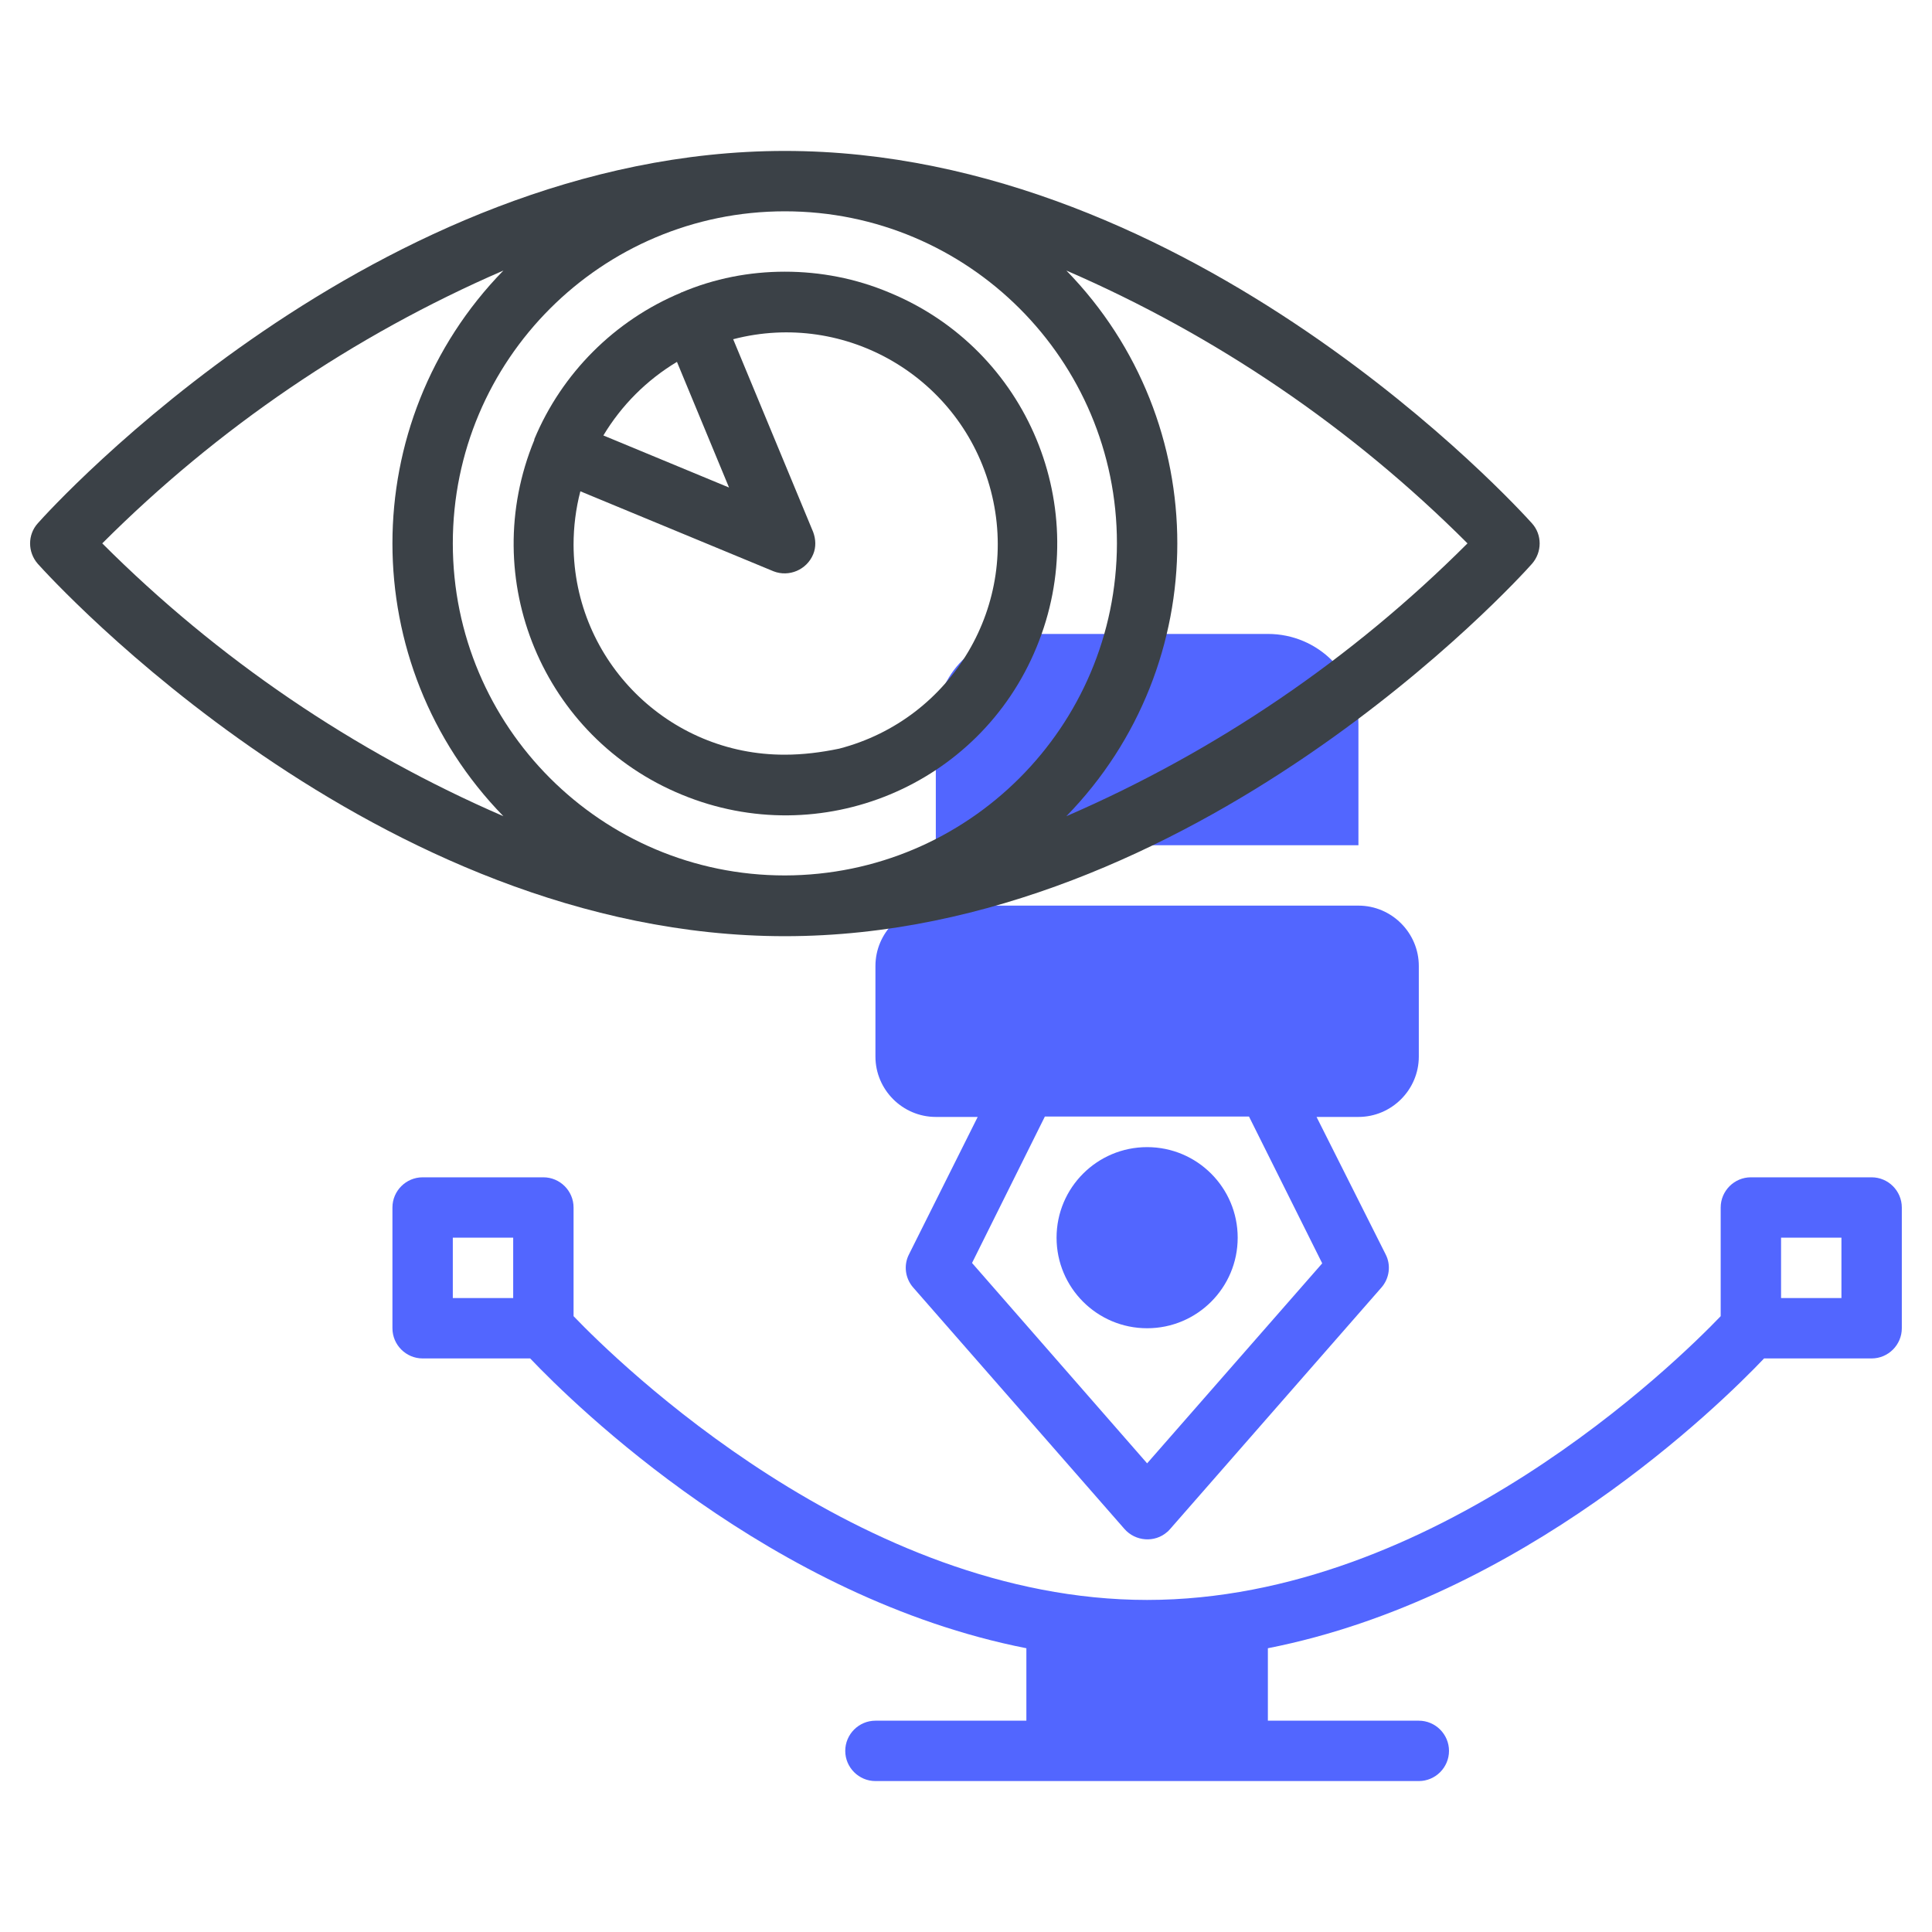 <?xml version="1.0" encoding="utf-8"?>
<!-- Generator: Adobe Illustrator 23.1.0, SVG Export Plug-In . SVG Version: 6.00 Build 0)  -->
<svg version="1.1" id="line" xmlns="http://www.w3.org/2000/svg" xmlns:xlink="http://www.w3.org/1999/xlink" x="0px" y="0px"
	 viewBox="0 0 512 512" style="enable-background:new 0 0 512 512;" xml:space="preserve">
<style type="text/css">
	.st0{fill:#5266FF;}
	.st1{fill:#3B4147;}
</style>
<g>
	<path class="st0" d="M496,312h-32c-4.4,0-8,3.6-8,8v28.8c-11.6,12.1-75.8,75.2-152,75.2c-76.1,0-140.4-63.1-152-75.2V320
		c0-4.4-3.6-8-8-8h-32c-4.4,0-8,3.6-8,8v32c0,4.4,3.6,8,8,8h28.5c11.9,12.5,63.9,63.5,131.5,76.8V456h-40c-4.4,0-8,3.6-8,8
		s3.6,8,8,8h144c4.4,0,8-3.6,8-8s-3.6-8-8-8h-40v-19.2c67.6-13.3,119.6-64.3,131.5-76.8H496c4.4,0,8-3.6,8-8v-32
		C504,315.6,500.4,312,496,312L496,312z M136,344h-16v-16h16V344z M488,344h-16v-16h16V344z"/>
	<path class="st0" d="M248,296h11.1l-18.2,36.4c-1.5,2.9-1,6.4,1.1,8.8l56,64c2.9,3.3,8,3.7,11.3,0.8c0.3-0.2,0.5-0.5,0.8-0.8l56-64
		c2.1-2.4,2.6-5.9,1.1-8.8L348.9,296H360c8.8,0,16-7.2,16-16v-24c0-8.8-7.2-16-16-16H248c-8.8,0-16,7.2-16,16v24
		C232,288.8,239.2,296,248,296z M350.4,334.8L304,387.8l-46.4-53.1l19.3-38.8h54.1L350.4,334.8z"/>
	<circle class="st0" cx="304" cy="328" r="24"/>
	<path class="st0" d="M360,192c0-13.3-10.7-24-24-24h-64c-13.3,0-24,10.7-24,24v32h112V192z"/>
</g>
<path class="st1" d="M406,138.7c-3.6-4-89.6-98.7-198-98.7S13.6,134.6,10,138.7c-2.7,3-2.7,7.6,0,10.7c3.6,4,89.6,98.7,198,98.7
	s194.4-94.6,198-98.7C408.7,146.3,408.7,141.7,406,138.7z M27.1,144c30.6-30.6,66.6-55.1,106.3-72.3c-39.2,40.2-39.2,104.4,0,144.6
	C93.7,199.1,57.7,174.6,27.1,144z M208,232c-48.6,0-88-39.4-88-88s39.4-88,88-88s88,39.4,88,88C295.9,192.6,256.6,231.9,208,232
	L208,232z M282.6,216.3c39.2-40.2,39.2-104.4,0-144.6c39.7,17.2,75.7,41.7,106.3,72.3C358.3,174.6,322.3,199.1,282.6,216.3z"/>
<path class="st1" d="M208,72c-9.4,0-18.7,1.8-27.4,5.5c0,0-0.1,0-0.1,0l-0.1,0.1c-17.5,7.3-31.5,21.3-38.8,38.8l0,0.1v0.1
	c-15.2,36.8,2.3,78.9,39.1,94c36.8,15.2,78.9-2.3,94-39.1c15.2-36.8-2.3-78.9-39.1-94C226.8,73.8,217.4,72,208,72z M179.4,95.9
	l13.8,33.3l-33.3-13.8C164.7,107.4,171.4,100.7,179.4,95.9z M208,200c-30.8,0.1-55.9-24.8-56-55.6c0-4.8,0.6-9.6,1.8-14.2l51.2,21.2
	c4.1,1.6,8.8-0.4,10.5-4.5c0.8-1.9,0.7-4,0-5.9l-21.2-51.1c29.9-7.8,60.5,10.2,68.3,40.2s-10.2,60.5-40.2,68.3
	C217.6,199.4,212.8,200,208,200z"/>
</svg>
